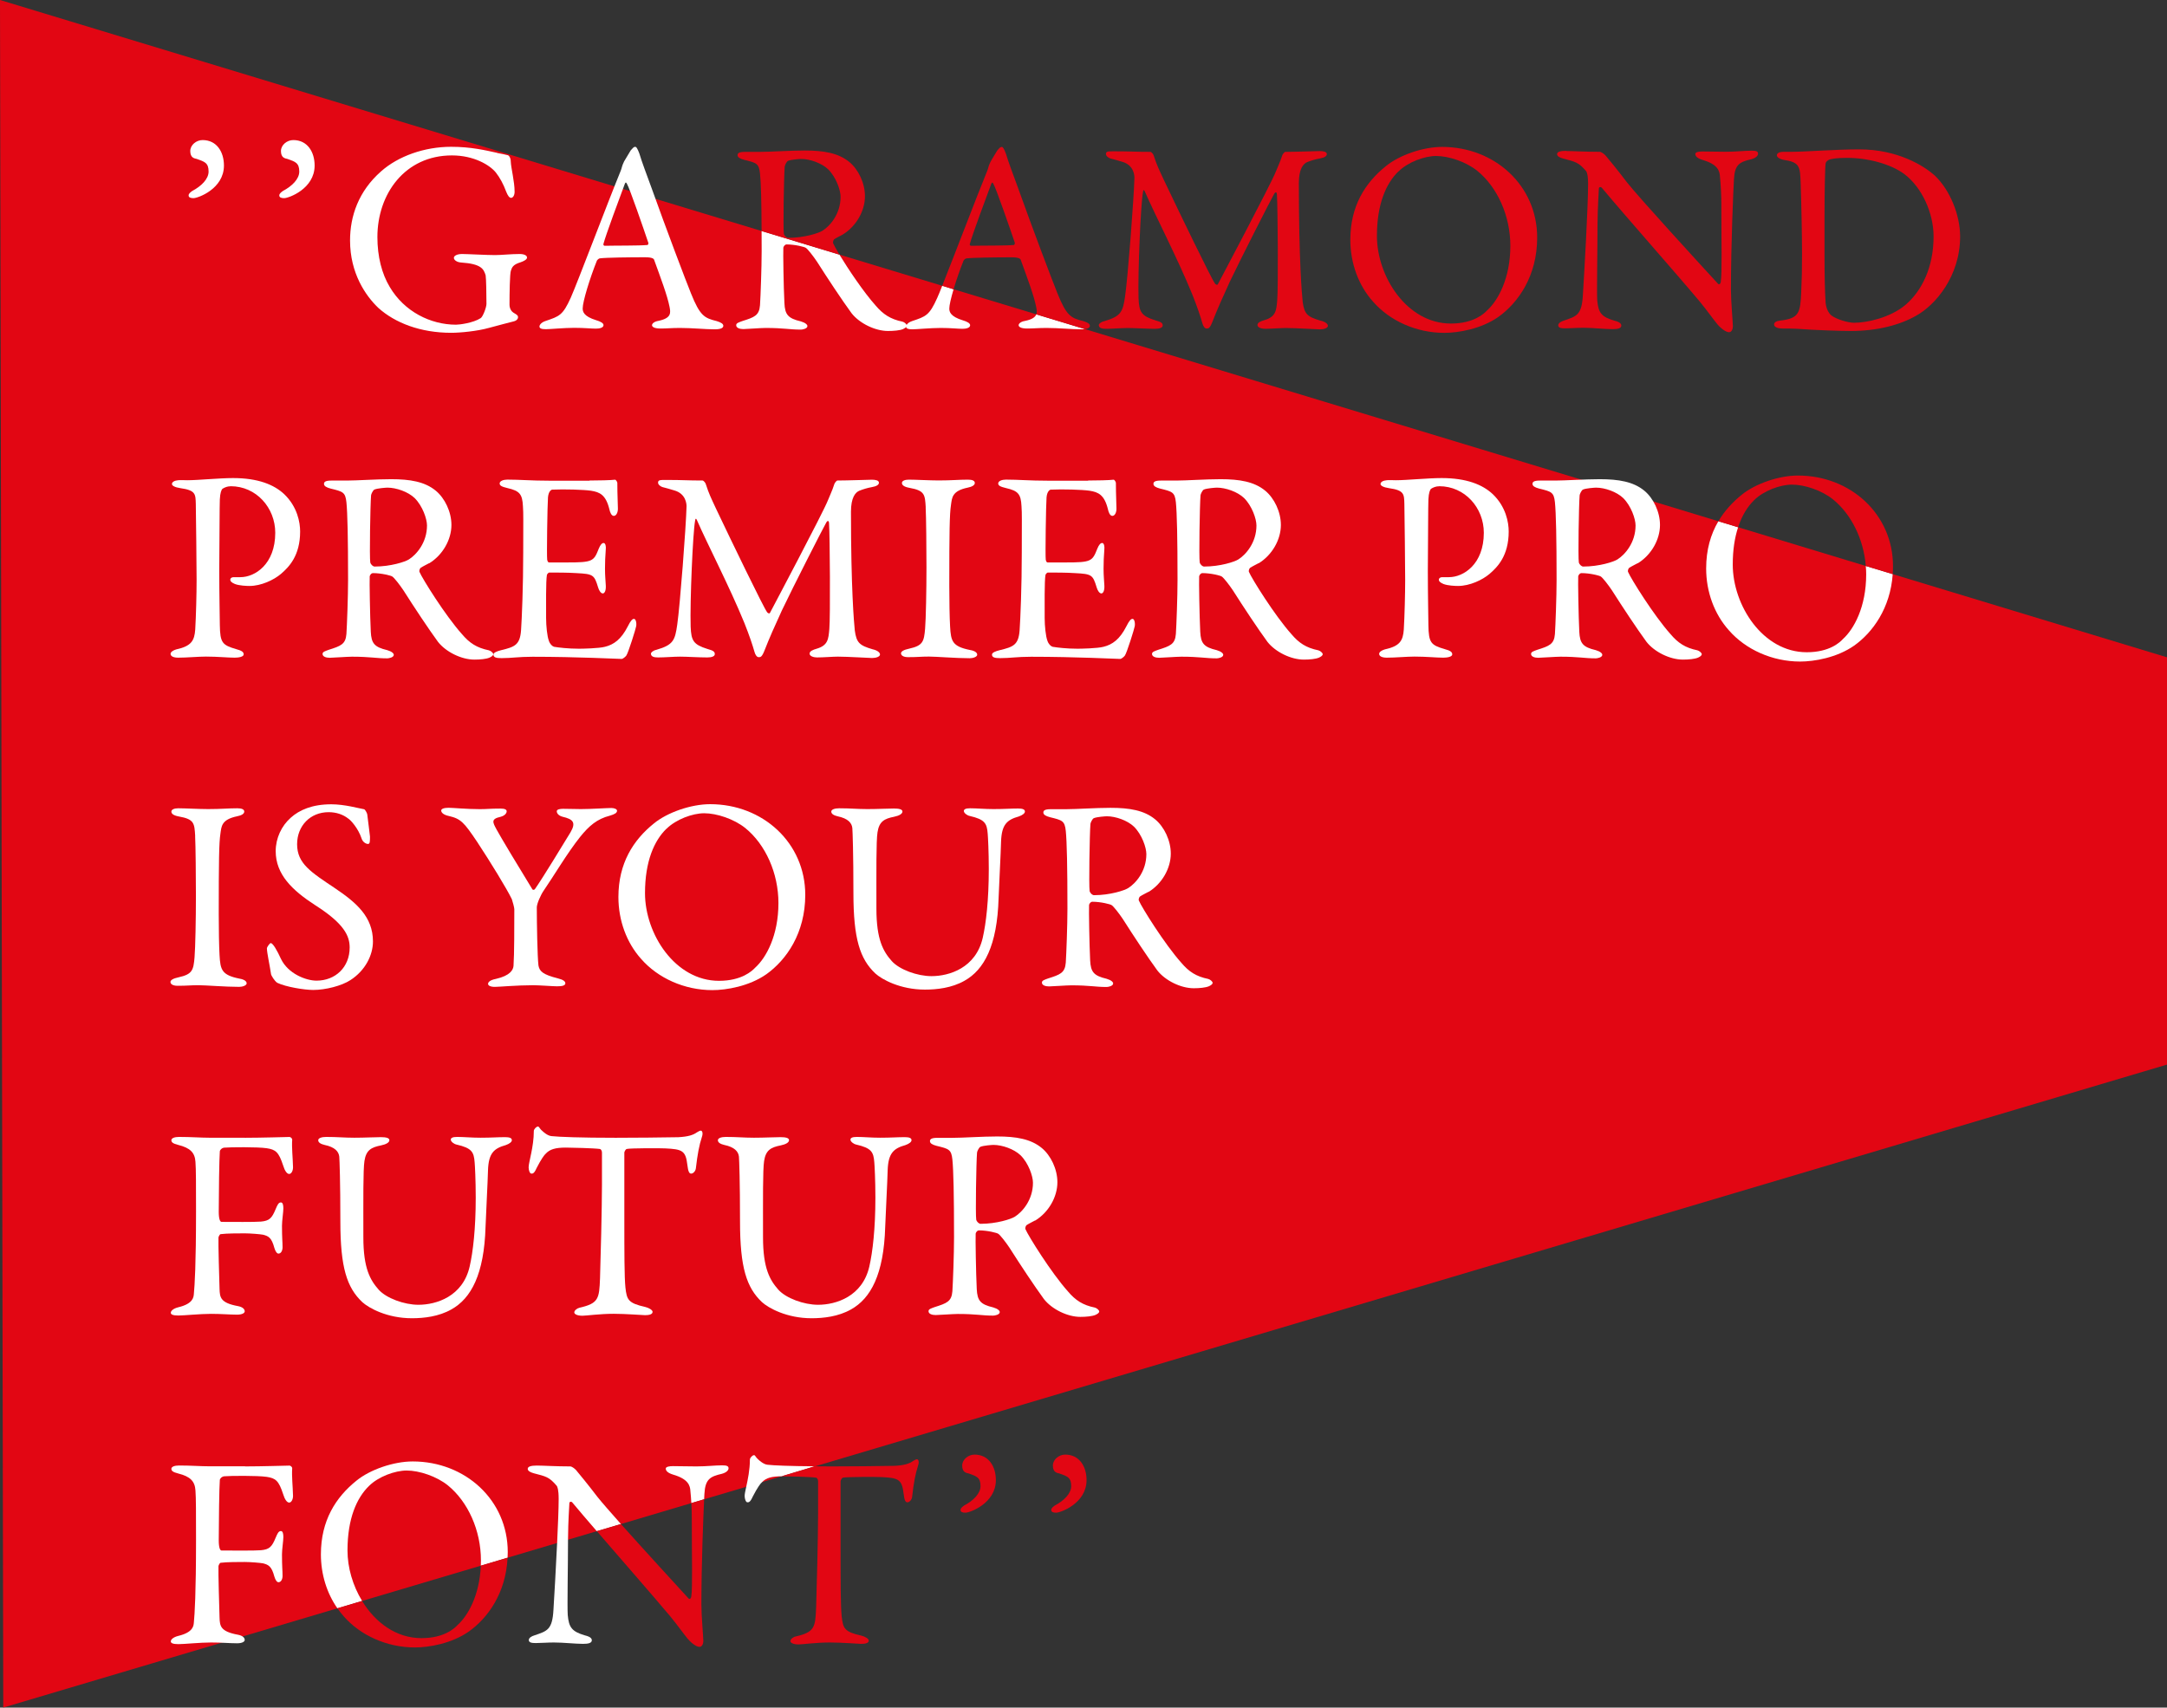 <?xml version="1.0" encoding="UTF-8"?><svg xmlns="http://www.w3.org/2000/svg" viewBox="0 0 379.71 299.29"><rect x="0" y="0" width="379.71" height="299.29" fill="#333333" stroke="none"/><defs><style>.d{fill:#fff;}.e{fill:#e20613;}</style></defs><g id="a"/><g id="b"><g id="c"><g><path class="e" d="M379.71,115.21v71.38l-236.88,70.41s-.02,.01-.02,0c-.01,.01-.01,0-.01,0-.01,.01-.02,.01-.02,0-.01,.01-.01,0-.01,0l-5.82,1.75-3.4,1.01-2.79,.83-7.38,2.19-2.24,.67-12.34,3.67-4.22,1.25h-.01l-5.04,1.5-1.91,.57-8.68,2.58-4.69,1.4-20.8,6.18-4.33,1.29-16.63,4.94-3.63,1.1h-.02s-.01-.01-.02,0t-.02,0L.57,299.29,0,0,107.68,32.67l1.45,.44,1.26,.38,4.46,1.36,18.6,5.64,13.64,4.14,18.01,5.46,1.99,.61,14.49,4.39h0l8.52,2.59,86.96,26.38h.06l12.59,3.84,11.39,3.46,3.46,1.05,22.37,6.79,4.72,1.43,48.06,14.58Z"/><g><path class="d" d="M39.24,29.02c0,4.08-4.56,5.71-5.33,5.71-.48,0-.86-.1-.86-.48,0-.34,.38-.58,.62-.77,1.63-.86,2.88-2.11,2.88-3.41,0-1.54-.72-1.73-2.06-2.21-.43-.1-1.15-.19-1.15-1.39,0-1.06,1.06-1.92,2.16-1.92,2.5,0,3.74,2.11,3.74,4.46Z"/><path class="d" d="M55.13,29.02c0,4.08-4.56,5.71-5.33,5.71-.48,0-.86-.1-.86-.48,0-.34,.38-.58,.62-.77,1.63-.86,2.88-2.11,2.88-3.41,0-1.54-.72-1.73-2.06-2.21-.43-.1-1.15-.19-1.15-1.39,0-1.06,1.06-1.92,2.16-1.92,2.5,0,3.74,2.11,3.74,4.46Z"/><path class="d" d="M87.1,26.81c.96,.19,1.3,.24,1.82,.38,.19,0,.58,.38,.58,1.15,.05,1.15,.67,3.46,.67,5.28,0,.62-.29,1.06-.62,1.06-.29,0-.58-.38-.86-1.1-.48-1.3-1.1-2.45-1.82-3.36-1.06-1.3-3.84-2.98-7.68-2.98-8.21,0-13.06,6.72-13.06,14.31,0,3.41,.77,6.43,2.16,8.74,2.54,4.32,7.15,6.62,11.62,6.62,.58,0,2.98-.29,4.32-1.15,.38-.24,1.01-1.87,1.01-2.5,0-1.68-.05-4.42-.14-4.99-.34-1.1-.72-2.02-4.32-2.26-.72-.05-1.25-.43-1.25-.82,0-.34,.53-.67,1.44-.67,.86,0,4.37,.19,5.76,.19,1.15,0,2.78-.19,4.32-.19,.77,0,1.3,.24,1.3,.62,0,.34-.53,.62-1.1,.82-1.44,.43-1.54,.96-1.73,1.49-.19,.53-.24,3.98-.24,5.95,0,.77,.43,1.25,.67,1.39,.86,.48,.82,.62,.82,.86,0,.19-.19,.53-.72,.67-.86,.24-2.5,.62-4.37,1.15-2.06,.58-5.04,.86-6.62,.86-5.38,0-9.84-1.73-12.77-4.37-2.21-2.11-4.95-6.05-4.95-11.81,0-4.27,1.49-8.64,5.42-12.1,3.02-2.69,7.63-4.32,12.29-4.32,3.5,0,6.05,.62,8.06,1.06Z"/><path class="d" d="M112.06,27c.38,1.3,1.2,3.46,2.11,5.95,2.5,7.01,6.1,16.51,6.91,18.48,1.58,3.94,2.35,4.32,4.51,4.85,.77,.24,1.15,.48,1.15,.82s-.34,.62-1.54,.62c-1.58,0-3.94-.24-6.05-.24-1.54,0-2.21,.1-3.41,.1s-1.49-.34-1.49-.58,.29-.62,1.15-.77c2.3-.48,2.11-1.44,1.92-2.45-.38-1.97-1.58-5.14-2.69-8.21-.05-.19-.24-.48-1.63-.48-2.64,0-6.86,.05-7.87,.19-.19,0-.43,.24-.53,.38-1.25,3.12-2.5,7.2-2.5,8.4,0,.58,.19,1.39,2.35,2.06,.82,.24,1.3,.53,1.3,.86,0,.48-.72,.62-1.34,.62-.82,0-2.02-.14-3.79-.14s-4.27,.24-4.99,.24c-.86,0-1.1-.19-1.1-.48s.34-.72,1.06-.96c2.4-.82,3.02-.96,4.42-4.08,1.1-2.45,6.58-16.95,8.59-21.84,.29-.67,.34-.96,.43-1.25,.05-.14,.14-.43,.34-.82,.29-.48,.82-1.39,1.15-1.92,.34-.38,.53-.62,.77-.62,.19,0,.38,.19,.77,1.25Zm1.54,15.55c-.82-2.45-3.31-9.65-3.74-10.32-.14-.29-.24-.34-.38,0-.86,2.3-3.36,9.02-3.74,10.51-.05,.19,.05,.34,.24,.34,1.92-.05,5.9,0,7.49-.14,.05,0,.19-.24,.14-.38Z"/><path class="d" d="M158.86,56.94c-.09-.2-.4-.48-.72-.56-2.11-.43-3.41-1.3-4.71-2.83-2.12-2.37-4.83-6.43-6.34-8.92l-13.64-4.14c.01,1.1,.01,2.28,.01,3.55,0,2.88-.19,7.97-.29,9.46-.14,1.82-1,2.11-3.12,2.78-.62,.24-1.05,.34-1.05,.72,0,.48,.62,.68,1.25,.68,.53,0,3.02-.2,3.89-.2,3.26,0,4.17,.29,6.19,.29,.24,0,1.15-.14,1.15-.62,0-.24-.34-.58-1.15-.82-2.26-.53-2.79-1.2-2.88-3.21-.15-2.79-.24-8.89-.19-9.7,0-.15,.24-.58,.57-.58,1.44,0,3.22,.43,3.41,.63,.29,.19,1.25,1.39,1.92,2.4,1.92,3.02,4.37,6.72,6.05,9.02,1.39,1.78,4.13,3.12,6.38,3.12,1.01,0,2.07-.09,2.64-.33,.19-.1,.41-.21,.54-.35,.08-.08,.13-.18,.13-.28,0-.03-.01-.07-.04-.11Z"/><path class="e" d="M148.82,28.39c-1.92-1.58-4.51-2.01-7.82-2.01-2.59,0-6,.24-7.78,.24h-2.69c-1.05,0-1.29,.24-1.29,.57,0,.39,.43,.63,1.15,.82,2.16,.53,2.59,.62,2.78,2.4,.17,1.55,.26,4.81,.28,10.08l13.64,4.14c-.57-.95-.97-1.67-1.1-1.98-.09-.19,.05-.62,.19-.72,.34-.24,1.25-.67,1.49-.82,2.35-1.44,3.89-4.12,3.89-6.72,0-2.3-1.15-4.7-2.74-6Zm-4.7,12.05c-.67,.43-3.22,1.25-6,1.25-.29,0-.67-.34-.77-.72-.14-.82,0-10.08,.15-11.76,0-.19,.33-.91,.57-1.01,.53-.24,2.07-.34,2.31-.34,1.53,0,3.6,.72,4.75,1.83,1.39,1.39,2.16,3.65,2.16,4.8,0,3.02-1.87,5.14-3.17,5.95Z"/><path class="d" d="M181.58,55.1c-.18,.47-.69,.88-1.94,1.14-.86,.14-1.15,.52-1.15,.76s.29,.58,1.49,.58,1.87-.1,3.4-.1c2.12,0,4.47,.24,6.05,.24,.26,0,.49-.01,.67-.04l-8.52-2.58Zm-12.89,1.04c-2.16-.67-2.35-1.49-2.35-2.06s.3-1.87,.75-3.38l-1.99-.61c-.38,.97-.69,1.71-.87,2.11-1.39,3.12-2.02,3.27-4.42,4.08-.49,.16-.8,.42-.95,.66-.07,.11-.1,.21-.1,.3,0,.03,0,.06,.01,.09,.05,.24,.33,.39,1.09,.39,.72,0,3.22-.24,4.99-.24s2.98,.15,3.8,.15c.62,0,1.34-.15,1.34-.63,0-.33-.48-.62-1.3-.86Z"/><path class="e" d="M189.82,56.28c-2.16-.52-2.93-.91-4.52-4.84-.81-1.97-4.41-11.48-6.91-18.49-.91-2.49-1.73-4.65-2.11-5.95-.38-1.06-.58-1.25-.77-1.25-.24,0-.43,.24-.77,.63-.33,.52-.86,1.44-1.15,1.92-.19,.38-.29,.67-.34,.81-.09,.29-.14,.58-.43,1.25-1.68,4.09-5.77,14.85-7.72,19.73l1.99,.61c.47-1.58,1.11-3.43,1.75-5.03,.09-.14,.33-.38,.53-.38,1-.14,5.23-.19,7.87-.19,1.39,0,1.58,.29,1.63,.48,1.11,3.07,2.31,6.24,2.69,8.21,.09,.45,.17,.9,.02,1.3h0l8.52,2.59c.66-.09,.87-.32,.87-.58,0-.34-.39-.58-1.15-.82Zm-12.15-13.34c-1.58,.14-5.57,.09-7.49,.14-.19,0-.29-.14-.24-.33,.39-1.49,2.88-8.21,3.75-10.52,.14-.33,.24-.28,.38,0,.43,.68,2.93,7.88,3.75,10.32,.04,.15-.1,.39-.15,.39Z"/><path class="e" d="M195.19,26.52c3.12,0,3.65,.1,6.43,.1,.1,0,.48,.38,.53,.62,.58,1.78,.86,2.3,1.82,4.37,2.69,5.66,8.26,17.19,8.93,18.1,.1,.14,.38,.29,.48,.14,.43-.82,9.41-17.76,10.18-19.78,.05-.19,.82-1.82,1.1-2.78,.05-.24,.43-.67,.53-.67,1.73,0,5.62-.14,6.05-.14,.62,0,1.25,.1,1.25,.53,0,.34-.38,.62-1.25,.77-.77,.14-1.44,.34-2.16,.62-.72,.29-1.49,1.2-1.49,3.7,0,13.35,.53,19.44,.67,20.79,.29,2.16,.82,2.64,3.12,3.31,.86,.19,1.3,.58,1.3,.91,0,.38-.67,.62-1.39,.62-.53,0-4.22-.24-6-.24-.91,0-2.5,.14-3.65,.14-.53,0-1.3-.19-1.3-.67,0-.43,.58-.67,1.25-.86,1.97-.58,2.06-1.68,2.21-3.46,.19-2.16,.1-16.08-.05-18.53,0-.34-.19-.62-.48-.14-.53,.91-5.91,11.47-7.78,15.41-1.15,2.5-2.26,4.99-2.98,6.86-.53,1.39-.77,1.34-1.1,1.34-.29,0-.58-.38-.72-.91-.34-1.2-.86-2.78-1.78-5.09-2.59-6.34-6.53-13.92-8.3-18-.14-.34-.29-.38-.34,.14-.38,2.02-.91,14.11-.77,18.53,.1,2.45,.48,3.12,2.93,3.89,1.06,.29,1.3,.48,1.3,.91,0,.38-.53,.58-1.3,.58-1.54,0-3.55-.14-4.8-.14-1.15,0-2.64,.14-3.84,.14-.72,0-1.25-.14-1.25-.67,0-.19,.34-.53,.96-.67,2.98-.86,3.26-1.68,3.65-4.42,.48-3.31,1.54-17.14,1.63-20.74,0-.38-.1-2.21-2.16-2.78-.82-.24-1.44-.43-2.06-.58-.34-.1-.77-.43-.77-.77,0-.48,.34-.48,1.39-.48Z"/><path class="e" d="M269.35,41.64c0,6.72-3.31,11.42-6.82,13.92-3.02,2.11-7.01,2.78-9.46,2.78-4.9,0-9.55-2.11-12.48-5.47-2.54-2.83-3.98-6.72-3.98-10.85,0-5.9,2.59-9.98,6.24-12.91,2.35-1.92,6.48-3.36,9.84-3.36,9.22,0,16.66,6.77,16.66,15.89Zm-24.34-11.57c-2.11,2.06-3.74,5.66-3.74,11.28,0,7.15,5.28,15.36,12.96,15.36,3.98,0,5.81-1.73,6.34-2.3,1.92-1.73,4.08-5.62,4.08-11.33,0-5.23-2.26-10.27-5.81-13.15-1.97-1.58-4.99-2.59-7.2-2.59-2.02,0-4.94,1.06-6.62,2.74Z"/><path class="e" d="M274.44,26.47c1.06,0,3.41,.14,5.86,.14,.29,0,.72,.34,1.01,.62,.72,.86,1.92,2.3,3.79,4.75,2.16,2.74,12.72,14.26,15.94,17.76,.29,.29,.48-.19,.48-.34,.24-1.54,.1-6.72,.1-13.63,0-1.63-.1-3.31-.24-4.8-.05-1.01-.38-2.16-3.02-2.93-.96-.29-1.3-.67-1.3-1.06,0-.34,.67-.43,1.25-.43,1.25,0,2.59,.05,4.13,.05,1.73,0,3.26-.19,4.51-.19,.82,0,1.1,.14,1.1,.53,0,.29-.29,.72-1.15,.96-2.06,.48-2.93,.91-3.07,3.5-.1,1.73-.53,11.19-.53,19.44,0,2.02,.34,5.62,.34,6.38,0,.48-.24,1.01-.67,1.01-.67,0-1.73-.96-2.16-1.54-.82-1.01-1.68-2.26-2.98-3.84-4.51-5.38-12.82-14.74-17.14-19.92-.19-.24-.53-.14-.53,.1-.05,1.3-.19,2.64-.24,6.38,0,4.32-.14,11.71-.05,13.2,.19,2.21,.72,2.93,3.02,3.6,1.01,.24,1.2,.58,1.2,.86,0,.48-.62,.62-1.54,.62-1.39,0-3.41-.24-5.14-.24-1.06,0-2.3,.1-3.12,.1-.67,0-1.25-.05-1.25-.53,0-.38,.48-.67,.96-.82,2.26-.77,3.17-.96,3.36-4.51,.24-3.89,.91-15.41,.91-19.39,0-1.73-.24-2.16-.34-2.3-1.34-1.58-1.87-1.63-4.03-2.21-.53-.14-1.06-.38-1.06-.77s.48-.58,1.58-.58Z"/><path class="e" d="M339.09,30.84c2.59,2.5,4.37,6.82,4.37,10.61,0,6.96-4.32,12-7.68,13.87-2.83,1.63-6.82,2.69-11.43,2.69-1.97,0-6.24-.14-9.41-.38-.91-.05-1.78-.05-2.54-.05-1.1,0-1.54-.34-1.54-.72s.48-.62,1.06-.67c3.31-.38,3.55-1.3,3.7-5.09,.1-2.26,.14-3.74,.14-6.58s-.1-8.4-.24-12.34c-.1-3.07-.14-3.74-3.07-4.18-.53-.1-1.1-.43-1.1-.77,0-.38,.43-.62,1.15-.62h1.34c2.4,0,7.83-.43,11.95-.43,6.72,0,11.38,2.88,13.3,4.66Zm-18.72-2.78c-.34,.24-.43,.34-.48,.62-.1,.58-.19,4.85-.19,9.12v6.96c0,3.36,.05,6.19,.19,8.3,.14,1.49,.91,2.16,1.06,2.26,.91,.67,2.88,1.25,3.94,1.25,2.21,0,6.29-.86,8.98-3.12,2.88-2.45,4.94-6.62,4.94-12,0-4.13-2.06-8.64-5.14-10.95-2.4-1.78-6.43-2.83-9.99-2.83-1.73,0-2.88,.14-3.31,.38Z"/><path class="d" d="M40.39,85.23c-.53,0-1.01,.19-1.39,.43-.19,.14-.43,.72-.48,1.87-.05,1.01-.05,6.96-.1,12.48,0,4.37,.1,8.35,.1,9.55,.05,3.12,.43,3.5,2.88,4.22,.91,.24,1.3,.48,1.3,.91s-.86,.58-1.58,.58c-1.2,0-2.93-.19-5.04-.19-1.39,0-3.36,.19-4.85,.19-.82,0-1.34-.24-1.34-.67,0-.34,.48-.62,.96-.77,2.69-.58,3.22-1.54,3.36-3.5,.14-2.35,.24-6.29,.24-8.69,0-1.58-.1-11.76-.14-13.3-.05-1.73,0-2.4-2.69-2.78-.96-.14-1.49-.43-1.49-.72,0-.38,.48-.62,1.1-.67,.34-.05,1.15,0,1.58,0,1.92,0,5.62-.38,8.02-.38,4.37,0,7.2,1.15,8.98,2.83,2.3,2.21,2.78,4.94,2.78,6.53,0,4.27-1.97,6.24-3.36,7.44-1.25,1.06-3.46,2.11-5.52,2.11-.53,0-1.78-.05-2.54-.34-.58-.24-.82-.48-.82-.77,0-.19,.19-.43,.58-.43h1.2c2.54,0,6.1-2.26,6.1-7.78,0-4.37-3.31-8.16-7.82-8.16Z"/><path class="d" d="M75.19,98.71c-.24,.14-1.15,.58-1.49,.82-.14,.1-.29,.53-.19,.72,.48,1.15,4.51,7.63,7.44,10.9,1.3,1.54,2.59,2.4,4.71,2.83,.38,.1,.77,.48,.77,.67,0,.29-.38,.48-.67,.62-.58,.24-1.63,.34-2.64,.34-2.26,0-4.99-1.34-6.38-3.12-1.68-2.3-4.13-6-6.05-9.02-.67-1.01-1.63-2.21-1.92-2.4-.19-.19-1.97-.62-3.41-.62-.34,0-.58,.43-.58,.58-.05,.82,.05,6.91,.19,9.7,.1,2.02,.62,2.69,2.88,3.22,.82,.24,1.15,.58,1.15,.82,0,.48-.91,.62-1.15,.62-2.02,0-2.93-.29-6.19-.29-.86,0-3.36,.19-3.89,.19-.62,0-1.25-.19-1.25-.67,0-.38,.43-.48,1.06-.72,2.11-.67,2.98-.96,3.12-2.78,.1-1.49,.29-6.58,.29-9.46,0-7.39-.1-11.76-.29-13.63-.19-1.78-.62-1.87-2.78-2.4-.72-.19-1.15-.43-1.15-.82,0-.34,.24-.58,1.3-.58h2.69c1.78,0,5.18-.24,7.78-.24,3.31,0,5.9,.43,7.82,2.02,1.58,1.3,2.74,3.7,2.74,6,0,2.59-1.54,5.28-3.89,6.72Zm-2.54-11.42c-1.15-1.1-3.22-1.82-4.75-1.82-.24,0-1.78,.1-2.3,.34-.24,.1-.58,.82-.58,1.01-.14,1.68-.29,10.94-.14,11.76,.1,.38,.48,.72,.77,.72,2.78,0,5.33-.82,6-1.25,1.3-.82,3.17-2.93,3.17-5.95,0-1.15-.77-3.41-2.16-4.8Z"/><path class="d" d="M103.32,84.22c1.58,0,3.7-.05,4.42-.14,.14-.05,.38,.29,.43,.53,0,2.21,.1,3.6,.1,4.56,0,.67-.29,1.25-.72,1.25s-.67-.67-.77-1.15c-.62-2.54-1.68-3.02-3.22-3.26-1.25-.19-4.7-.29-6.82-.19-.1,0-.62,.24-.72,1.34-.1,1.2-.24,10.23-.14,10.94,.05,.19,.1,.48,.34,.48h3.12c4.51,0,4.7-.19,5.57-2.4,.29-.72,.58-1.01,.86-1.01,.34,0,.43,.67,.38,1.06-.1,1.34-.14,2.3-.14,3.46,0,1.3,.1,1.97,.14,2.93,.05,.86-.19,1.39-.53,1.39s-.67-.53-.82-1.06c-.67-2.21-.86-2.35-3.79-2.5-1.54-.1-3.46-.1-4.75-.1-.19,0-.43,.34-.43,.43-.19,1.01-.14,5.47-.14,7.54,0,1.39,.19,3.22,.48,3.98,.19,.58,.58,.96,.91,1.06,.82,.14,2.45,.34,4.37,.34,.58,0,3.5-.05,4.56-.34,1.54-.38,2.83-1.3,3.98-3.55,.53-1.06,.82-1.34,1.1-1.34,.34,0,.48,.77,.38,1.3-.05,.38-1.39,4.7-1.73,5.14-.14,.19-.58,.58-.82,.58-.53,0-7.78-.38-15.6-.38-2.54,0-3.6,.24-5.42,.24-.91,0-1.44-.1-1.44-.62,0-.34,.58-.58,1.34-.77,2.4-.58,3.31-.91,3.5-3.5,.14-2.02,.38-7.68,.38-13.63s.05-6.72-.05-8.11c-.1-2.11-.58-2.69-2.69-3.17-1.01-.24-1.39-.43-1.39-.82,0-.43,.67-.67,1.34-.67,2.26,0,4.13,.19,7.34,.19h7.06Z"/><path class="d" d="M116.71,84.12c3.12,0,3.65,.1,6.43,.1,.1,0,.48,.38,.53,.62,.58,1.78,.86,2.3,1.82,4.37,2.69,5.66,8.26,17.19,8.93,18.1,.1,.14,.38,.29,.48,.14,.43-.82,9.41-17.76,10.18-19.78,.05-.19,.82-1.82,1.1-2.78,.05-.24,.43-.67,.53-.67,1.73,0,5.62-.14,6.05-.14,.62,0,1.25,.1,1.25,.53,0,.34-.38,.62-1.25,.77-.77,.14-1.44,.34-2.16,.62-.72,.29-1.49,1.2-1.49,3.7,0,13.35,.53,19.44,.67,20.79,.29,2.16,.82,2.64,3.12,3.31,.86,.19,1.3,.58,1.3,.91,0,.38-.67,.62-1.39,.62-.53,0-4.22-.24-6-.24-.91,0-2.5,.14-3.65,.14-.53,0-1.3-.19-1.3-.67,0-.43,.58-.67,1.25-.86,1.97-.58,2.06-1.68,2.21-3.46,.19-2.16,.1-16.08-.05-18.53,0-.34-.19-.62-.48-.14-.53,.91-5.91,11.47-7.78,15.41-1.15,2.5-2.26,4.99-2.98,6.86-.53,1.39-.77,1.34-1.1,1.34-.29,0-.58-.38-.72-.91-.34-1.2-.86-2.78-1.78-5.09-2.59-6.34-6.53-13.92-8.3-18-.14-.34-.29-.38-.34,.14-.38,2.02-.91,14.11-.77,18.53,.1,2.45,.48,3.12,2.93,3.89,1.06,.29,1.3,.48,1.3,.91,0,.38-.53,.58-1.3,.58-1.54,0-3.55-.14-4.8-.14-1.15,0-2.64,.14-3.84,.14-.72,0-1.25-.14-1.25-.67,0-.19,.34-.53,.96-.67,2.98-.86,3.26-1.68,3.65-4.42,.48-3.31,1.54-17.14,1.63-20.74,0-.38-.1-2.21-2.16-2.78-.82-.24-1.44-.43-2.06-.58-.34-.1-.77-.43-.77-.77,0-.48,.34-.48,1.39-.48Z"/><path class="d" d="M162.21,88.92c-.14-2.21-.14-2.93-2.83-3.41-1.06-.19-1.34-.53-1.34-.86,0-.38,.53-.58,1.2-.58,1.25,0,3.65,.14,5.23,.14,2.35,0,3.46-.14,5.14-.14,.77,0,1.2,.19,1.2,.58s-.48,.67-1.25,.82c-2.78,.58-2.74,1.78-2.93,3.07-.24,1.58-.29,4.7-.29,14.11,0,2.64,.05,5.62,.14,7.15,.14,2.59,.38,3.5,3.5,4.13,.86,.14,1.25,.48,1.25,.82,0,.38-.72,.62-1.3,.62-2.45,0-5.86-.29-7.15-.29-1.44,0-1.87,.1-3.65,.1-.91,0-1.25-.34-1.25-.67s.48-.62,1.44-.82c2.4-.53,2.59-1.25,2.78-3.5,.14-1.68,.24-6.67,.24-10.75,0-2.98-.05-8.93-.14-10.51Z"/><path class="d" d="M190.68,84.22c1.58,0,3.7-.05,4.42-.14,.14-.05,.38,.29,.43,.53,0,2.21,.1,3.6,.1,4.56,0,.67-.29,1.25-.72,1.25s-.67-.67-.77-1.15c-.62-2.54-1.68-3.02-3.22-3.26-1.25-.19-4.7-.29-6.82-.19-.1,0-.62,.24-.72,1.34-.1,1.2-.24,10.23-.14,10.94,.05,.19,.1,.48,.34,.48h3.12c4.51,0,4.7-.19,5.57-2.4,.29-.72,.58-1.01,.86-1.01,.34,0,.43,.67,.38,1.06-.1,1.34-.14,2.3-.14,3.46,0,1.3,.1,1.97,.14,2.93,.05,.86-.19,1.39-.53,1.39s-.67-.53-.82-1.06c-.67-2.21-.86-2.35-3.79-2.5-1.54-.1-3.46-.1-4.75-.1-.19,0-.43,.34-.43,.43-.19,1.01-.14,5.47-.14,7.54,0,1.39,.19,3.22,.48,3.98,.19,.58,.58,.96,.91,1.06,.82,.14,2.45,.34,4.37,.34,.58,0,3.5-.05,4.56-.34,1.54-.38,2.83-1.3,3.98-3.55,.53-1.06,.82-1.34,1.1-1.34,.34,0,.48,.77,.38,1.3-.05,.38-1.39,4.7-1.73,5.14-.14,.19-.58,.58-.82,.58-.53,0-7.78-.38-15.6-.38-2.54,0-3.6,.24-5.42,.24-.91,0-1.44-.1-1.44-.62,0-.34,.58-.58,1.34-.77,2.4-.58,3.31-.91,3.5-3.5,.14-2.02,.38-7.68,.38-13.63s.05-6.72-.05-8.11c-.1-2.11-.58-2.69-2.69-3.17-1.01-.24-1.39-.43-1.39-.82,0-.43,.67-.67,1.34-.67,2.26,0,4.13,.19,7.34,.19h7.06Z"/><path class="d" d="M220.53,98.71c-.24,.14-1.15,.58-1.49,.82-.14,.1-.29,.53-.19,.72,.48,1.15,4.51,7.63,7.44,10.9,1.3,1.54,2.59,2.4,4.71,2.83,.38,.1,.77,.48,.77,.67,0,.29-.38,.48-.67,.62-.58,.24-1.63,.34-2.64,.34-2.26,0-4.99-1.34-6.38-3.12-1.68-2.3-4.13-6-6.05-9.02-.67-1.01-1.63-2.21-1.92-2.4-.19-.19-1.97-.62-3.41-.62-.34,0-.58,.43-.58,.58-.05,.82,.05,6.91,.19,9.7,.1,2.02,.62,2.69,2.88,3.22,.82,.24,1.15,.58,1.15,.82,0,.48-.91,.62-1.15,.62-2.02,0-2.93-.29-6.19-.29-.86,0-3.36,.19-3.89,.19-.62,0-1.25-.19-1.25-.67,0-.38,.43-.48,1.06-.72,2.11-.67,2.98-.96,3.12-2.78,.1-1.49,.29-6.58,.29-9.46,0-7.39-.1-11.76-.29-13.63-.19-1.78-.62-1.87-2.78-2.4-.72-.19-1.15-.43-1.15-.82,0-.34,.24-.58,1.3-.58h2.69c1.78,0,5.18-.24,7.78-.24,3.31,0,5.9,.43,7.82,2.02,1.58,1.3,2.74,3.7,2.74,6,0,2.59-1.54,5.28-3.89,6.72Zm-2.54-11.42c-1.15-1.1-3.22-1.82-4.75-1.82-.24,0-1.78,.1-2.3,.34-.24,.1-.58,.82-.58,1.01-.14,1.68-.29,10.94-.14,11.76,.1,.38,.48,.72,.77,.72,2.78,0,5.33-.82,6-1.25,1.3-.82,3.17-2.93,3.17-5.95,0-1.15-.77-3.41-2.16-4.8Z"/><path class="d" d="M252.16,85.23c-.53,0-1.01,.19-1.39,.43-.19,.14-.43,.72-.48,1.87-.05,1.01-.05,6.96-.1,12.48,0,4.37,.1,8.35,.1,9.55,.05,3.12,.43,3.5,2.88,4.22,.91,.24,1.3,.48,1.3,.91s-.86,.58-1.58,.58c-1.2,0-2.93-.19-5.04-.19-1.39,0-3.36,.19-4.85,.19-.82,0-1.34-.24-1.34-.67,0-.34,.48-.62,.96-.77,2.69-.58,3.22-1.54,3.36-3.5,.14-2.35,.24-6.29,.24-8.69,0-1.58-.1-11.76-.14-13.3-.05-1.73,0-2.4-2.69-2.78-.96-.14-1.49-.43-1.49-.72,0-.38,.48-.62,1.1-.67,.34-.05,1.15,0,1.58,0,1.92,0,5.62-.38,8.02-.38,4.37,0,7.2,1.15,8.98,2.83,2.3,2.21,2.78,4.94,2.78,6.53,0,4.27-1.97,6.24-3.36,7.44-1.25,1.06-3.46,2.11-5.52,2.11-.53,0-1.78-.05-2.54-.34-.58-.24-.82-.48-.82-.77,0-.19,.19-.43,.58-.43h1.2c2.54,0,6.1-2.26,6.1-7.78,0-4.37-3.31-8.16-7.82-8.16Z"/><path class="d" d="M286.96,98.71c-.24,.14-1.15,.58-1.49,.82-.14,.1-.29,.53-.19,.72,.48,1.15,4.51,7.63,7.44,10.9,1.3,1.54,2.59,2.4,4.7,2.83,.38,.1,.77,.48,.77,.67,0,.29-.38,.48-.67,.62-.58,.24-1.63,.34-2.64,.34-2.26,0-4.99-1.34-6.38-3.12-1.68-2.3-4.13-6-6.05-9.02-.67-1.01-1.63-2.21-1.92-2.4-.19-.19-1.97-.62-3.41-.62-.34,0-.58,.43-.58,.58-.05,.82,.05,6.91,.19,9.7,.1,2.02,.62,2.69,2.88,3.22,.82,.24,1.15,.58,1.15,.82,0,.48-.91,.62-1.15,.62-2.02,0-2.93-.29-6.19-.29-.86,0-3.36,.19-3.89,.19-.62,0-1.25-.19-1.25-.67,0-.38,.43-.48,1.06-.72,2.11-.67,2.98-.96,3.12-2.78,.1-1.49,.29-6.58,.29-9.46,0-7.39-.1-11.76-.29-13.63-.19-1.78-.62-1.87-2.78-2.4-.72-.19-1.15-.43-1.15-.82,0-.34,.24-.58,1.3-.58h2.69c1.78,0,5.18-.24,7.78-.24,3.31,0,5.91,.43,7.83,2.02,1.58,1.3,2.74,3.7,2.74,6,0,2.59-1.54,5.28-3.89,6.72Zm-2.54-11.42c-1.15-1.1-3.22-1.82-4.75-1.82-.24,0-1.78,.1-2.3,.34-.24,.1-.58,.82-.58,1.01-.14,1.68-.29,10.94-.14,11.76,.1,.38,.48,.72,.77,.72,2.78,0,5.33-.82,6-1.25,1.3-.82,3.17-2.93,3.17-5.95,0-1.15-.77-3.41-2.16-4.8Z"/><path class="d" d="M326.93,99.2c.05,.49,.07,.98,.07,1.48,0,5.71-2.16,9.6-4.08,11.33-.53,.58-2.35,2.31-6.34,2.31-7.68,0-12.96-8.21-12.96-15.37,0-2.6,.35-4.76,.94-6.54l-3.46-1.05c-1.34,2.27-2.14,4.99-2.14,8.27,0,4.12,1.44,8.01,3.99,10.85,2.93,3.36,7.58,5.47,12.48,5.47,2.45,0,6.43-.67,9.46-2.79,3.25-2.31,6.34-6.55,6.76-12.53l-4.72-1.43Z"/><path class="e" d="M331.7,99.24c0,.47-.02,.94-.05,1.39l-4.72-1.43c-.37-4.69-2.53-9.06-5.74-11.67-1.97-1.59-4.99-2.59-7.2-2.59-2.02,0-4.95,1.05-6.63,2.73-1.13,1.11-2.13,2.67-2.8,4.74l-3.46-1.05c1.07-1.81,2.48-3.34,4.1-4.65,2.36-1.92,6.48-3.36,9.84-3.36,9.22,0,16.66,6.77,16.66,15.89Z"/><path class="d" d="M34.2,146.52c-.14-2.21-.14-2.93-2.83-3.41-1.06-.19-1.34-.53-1.34-.86,0-.38,.53-.58,1.2-.58,1.25,0,3.65,.14,5.23,.14,2.35,0,3.46-.14,5.14-.14,.77,0,1.2,.19,1.2,.58s-.48,.67-1.25,.82c-2.78,.58-2.74,1.78-2.93,3.07-.24,1.58-.29,4.7-.29,14.11,0,2.64,.05,5.62,.14,7.15,.14,2.59,.38,3.5,3.5,4.13,.86,.14,1.25,.48,1.25,.82,0,.38-.72,.62-1.3,.62-2.45,0-5.86-.29-7.15-.29-1.44,0-1.87,.1-3.65,.1-.91,0-1.25-.34-1.25-.67s.48-.62,1.44-.82c2.4-.53,2.59-1.25,2.78-3.5,.14-1.68,.24-6.67,.24-10.75,0-2.98-.05-8.93-.14-10.51Z"/><path class="d" d="M63.77,141.82c.29,.1,.58,.82,.58,.91,.1,.91,.48,3.7,.48,3.89,0,.82,0,1.3-.34,1.3-.38,0-.96-.34-1.15-1.01-.58-1.73-1.87-3.17-2.35-3.46-.86-.67-2.02-1.1-3.41-1.1-3.22,0-5.52,2.4-5.52,5.62,0,3.41,2.45,4.9,6.67,7.73,3.7,2.5,6.62,4.99,6.62,9.31,0,2.4-1.34,5.09-3.94,6.77-1.54,1.01-4.37,1.73-6.53,1.73-1.54,0-4.8-.53-6.29-1.25-.48-.29-1.1-1.34-1.1-1.54-.24-1.63-.72-3.74-.72-4.51,0-.19,.48-.91,.67-.91,.38,0,1.1,1.25,1.78,2.74,1.25,2.64,4.42,3.84,6.24,3.84,3.31,0,5.81-2.35,5.81-5.81,0-2.02-.96-4.18-6-7.39-4.08-2.64-6.96-5.42-6.96-9.5,0-2.26,1.01-4.42,2.64-5.86,1.49-1.34,3.74-2.35,7.1-2.35,2.35,0,4.85,.72,5.71,.86Z"/><path class="d" d="M78.6,141.58c.72,0,3.22,.24,5.47,.24,1.34,0,1.73-.1,3.65-.1,.77,0,1.06,.19,1.06,.48,0,.34-.34,.77-1.06,.96-1.73,.38-1.39,.96-.72,2.21,.58,1.1,4.13,7.01,6.29,10.51,.1,.14,.38,.1,.48-.1,1.34-1.92,4.99-7.92,6.19-9.89,1.01-1.73,.48-2.3-1.39-2.74-.72-.19-1.01-.62-1.01-.96s.58-.43,1.1-.43c1.25,0,2.02,.05,3.12,.05,1.78,0,4.56-.19,5.33-.19,.53,0,1.01,.19,1.01,.48,0,.38-.43,.62-1.25,.86-2.26,.58-3.65,1.78-5.23,3.74-2.26,2.83-4.75,7.06-6.38,9.41-.53,.77-1.2,2.3-1.2,2.93,0,2.69,.1,8.64,.29,10.18,.19,1.01,.72,1.58,3.41,2.26,.96,.24,1.3,.53,1.3,.86,0,.38-.48,.53-1.44,.53-.72,0-3.07-.19-4.18-.19-2.88,0-6,.29-6.72,.29-.82,0-1.2-.24-1.2-.53s.34-.67,1.34-.86c2.59-.58,3.07-1.63,3.12-2.3,.14-1.97,.14-7.15,.14-9.94,0-.24-.29-1.34-.43-1.73-.82-1.73-3.79-6.58-6.1-10.08-2.26-3.36-2.83-4.03-4.94-4.51-.91-.19-1.34-.58-1.34-.96,0-.29,.48-.48,1.3-.48Z"/><path class="d" d="M141.1,156.84c0,6.72-3.31,11.42-6.82,13.92-3.02,2.11-7.01,2.78-9.46,2.78-4.9,0-9.55-2.11-12.48-5.47-2.54-2.83-3.98-6.72-3.98-10.85,0-5.9,2.59-9.98,6.24-12.91,2.35-1.92,6.48-3.36,9.84-3.36,9.22,0,16.66,6.77,16.66,15.89Zm-24.34-11.57c-2.11,2.06-3.74,5.66-3.74,11.28,0,7.15,5.28,15.36,12.96,15.36,3.98,0,5.81-1.73,6.34-2.3,1.92-1.73,4.08-5.62,4.08-11.33,0-5.23-2.26-10.27-5.81-13.15-1.97-1.58-4.99-2.59-7.2-2.59-2.02,0-4.94,1.06-6.62,2.74Z"/><path class="d" d="M147.04,141.67c2.02,0,3.17,.14,4.94,.14s3.6-.1,4.66-.1c.91,0,1.49,.14,1.49,.53s-.53,.72-1.44,.91c-1.73,.34-2.64,.82-2.93,2.74-.24,1.58-.19,6.58-.19,13.39,0,5.42,1.2,7.49,2.69,9.17,1.34,1.49,4.46,2.64,6.96,2.64,3.12,0,7.78-1.44,8.98-6.72,.58-2.54,1.06-6.58,1.06-12.05,0-3.12-.14-5.62-.19-6.19-.14-1.82-.48-2.5-3.17-3.12-.48-.1-1.01-.53-1.01-.86,0-.29,.29-.48,1.1-.48,1.2,0,2.54,.14,4.08,.14,1.97,0,2.98-.1,4.32-.1,.77,0,1.2,.14,1.2,.53,0,.29-.38,.62-1.06,.86-2.06,.58-3.02,1.39-3.12,4.42-.05,2.06-.34,7.39-.43,9.89-.24,8.35-2.54,12.58-6,14.5-2.21,1.25-4.8,1.54-6.91,1.54-4.32,0-7.54-1.78-8.69-2.83-2.69-2.54-3.84-6.05-3.84-14.11,0-6.91-.14-10.75-.19-11.38-.1-.91-.77-1.68-2.59-2.06-.58-.14-1.1-.38-1.1-.82,0-.38,.62-.58,1.39-.58Z"/><path class="d" d="M201.24,156.31c-.24,.14-1.15,.58-1.49,.82-.14,.1-.29,.53-.19,.72,.48,1.15,4.51,7.63,7.44,10.9,1.3,1.54,2.59,2.4,4.71,2.83,.38,.1,.77,.48,.77,.67,0,.29-.38,.48-.67,.62-.58,.24-1.63,.34-2.64,.34-2.26,0-4.99-1.34-6.38-3.12-1.68-2.3-4.13-6-6.05-9.02-.67-1.01-1.63-2.21-1.92-2.4-.19-.19-1.97-.62-3.41-.62-.34,0-.58,.43-.58,.58-.05,.82,.05,6.91,.19,9.7,.1,2.02,.62,2.69,2.88,3.22,.82,.24,1.15,.58,1.15,.82,0,.48-.91,.62-1.15,.62-2.02,0-2.93-.29-6.19-.29-.86,0-3.36,.19-3.89,.19-.62,0-1.25-.19-1.25-.67,0-.38,.43-.48,1.06-.72,2.11-.67,2.98-.96,3.12-2.78,.1-1.49,.29-6.58,.29-9.46,0-7.39-.1-11.76-.29-13.63-.19-1.78-.62-1.87-2.78-2.4-.72-.19-1.15-.43-1.15-.82,0-.34,.24-.58,1.3-.58h2.69c1.78,0,5.18-.24,7.78-.24,3.31,0,5.9,.43,7.82,2.02,1.58,1.3,2.74,3.7,2.74,6,0,2.59-1.54,5.28-3.89,6.72Zm-2.54-11.42c-1.15-1.1-3.22-1.82-4.75-1.82-.24,0-1.78,.1-2.3,.34-.24,.1-.58,.82-.58,1.01-.14,1.68-.29,10.94-.14,11.76,.1,.38,.48,.72,.77,.72,2.78,0,5.33-.82,6-1.25,1.3-.82,3.17-2.93,3.17-5.95,0-1.15-.77-3.41-2.16-4.8Z"/><path class="d" d="M42.94,199.42c2.88,0,7.3-.14,7.68-.14,.24-.05,.58,.19,.58,.48-.1,1.39,.1,3.07,.14,4.7,.05,.62-.24,1.3-.67,1.3-.38,0-.77-.53-1.06-1.49-.77-2.35-1.3-2.78-2.88-3.02-1.63-.24-6.43-.19-7.44-.1-.48,.05-.77,.48-.77,.62-.1,1.15-.19,7.44-.19,10.61,0,1.3,.24,1.78,.48,1.78,1.87,0,5.76,.05,6.91-.05,1.49-.14,1.92-.58,2.59-2.21,.29-.67,.48-1.15,.91-1.15,.34,0,.43,.48,.43,1.06,0,.62-.24,2.16-.24,3.02,0,2.3,.1,2.74,.1,3.79,0,.53-.24,1.1-.72,1.1-.24,0-.53-.34-.72-1.01-.48-1.82-1.06-2.06-1.97-2.3-.53-.1-2.26-.24-3.22-.24s-3.22,0-4.22,.14c-.14,0-.34,.38-.38,.58-.05,.91,.14,7.63,.19,9.02,.05,1.49,.14,2.45,3.26,3.02,.72,.14,1.15,.48,1.15,.91,0,.29-.43,.58-1.34,.58-1.25,0-2.74-.14-4.56-.14-1.92,0-4.7,.29-5.71,.29s-1.34-.19-1.34-.48c0-.38,.53-.77,1.3-.96,2.59-.62,2.69-1.73,2.74-2.35,.14-1.49,.38-5.04,.38-14.54,0-4.51,0-7.34-.1-8.59-.1-1.63-.91-2.45-3.02-2.98-.96-.24-1.2-.48-1.2-.82,0-.38,.58-.58,1.34-.58,2.11,0,3.84,.14,5.33,.14h6.24Z"/><path class="d" d="M57.14,199.27c2.02,0,3.17,.14,4.94,.14s3.6-.1,4.66-.1c.91,0,1.49,.14,1.49,.53s-.53,.72-1.44,.91c-1.73,.34-2.64,.82-2.93,2.74-.24,1.58-.19,6.58-.19,13.39,0,5.42,1.2,7.49,2.69,9.17,1.34,1.49,4.46,2.64,6.96,2.64,3.12,0,7.78-1.44,8.98-6.72,.58-2.54,1.06-6.58,1.06-12.05,0-3.12-.14-5.62-.19-6.19-.14-1.82-.48-2.5-3.17-3.12-.48-.1-1.01-.53-1.01-.86,0-.29,.29-.48,1.1-.48,1.2,0,2.54,.14,4.08,.14,1.97,0,2.98-.1,4.32-.1,.77,0,1.2,.14,1.2,.53,0,.29-.38,.62-1.06,.86-2.06,.58-3.02,1.39-3.12,4.42-.05,2.06-.34,7.39-.43,9.89-.24,8.35-2.54,12.58-6,14.5-2.21,1.25-4.8,1.54-6.91,1.54-4.32,0-7.54-1.78-8.69-2.83-2.69-2.54-3.84-6.05-3.84-14.11,0-6.91-.14-10.75-.19-11.38-.1-.91-.77-1.68-2.59-2.06-.58-.14-1.1-.38-1.1-.82,0-.38,.62-.58,1.39-.58Z"/><path class="d" d="M118.87,199.32c1.73-.1,2.59-.38,3.26-.86,.34-.19,.48-.29,.67-.29,.24,0,.43,.43,.19,1.1-.48,1.49-.77,3.02-1.06,5.52-.05,.43-.43,.91-.82,.91-.34,0-.53-.34-.67-1.54-.29-2.5-.91-2.74-3.89-2.88-.82-.05-6.14-.05-6.72,.1-.24,.05-.43,.53-.43,.62v11.76c0,5.57,0,10.13,.19,11.9,.24,2.16,.48,2.74,3.46,3.41,.62,.14,1.3,.53,1.3,.86,0,.53-.86,.58-1.34,.58-.38,0-3.36-.24-5.47-.24-2.4,0-4.85,.34-5.47,.34-.96,0-1.44-.29-1.44-.58,0-.34,.48-.72,.91-.82,3.36-.77,3.46-1.58,3.6-5.18,.1-2.83,.34-12.62,.34-16.32v-5.71c0-.38-.24-.62-.38-.62-.96-.14-5.18-.24-5.95-.24-1.82,0-2.83,.29-3.55,1.1-.19,.14-.77,.91-1.58,2.5-.43,1.01-.72,.96-.91,.96-.29,0-.48-.62-.48-1.1,0-.91,.91-3.55,.91-6.38,0-.29,.43-.77,.72-.77,.24,0,.24,.34,.77,.77,.14,.14,.91,.86,1.63,.91,1.25,.14,5.09,.29,11.23,.29,2.5,0,9.02-.05,10.99-.1Z"/><path class="d" d="M127.17,199.27c2.02,0,3.17,.14,4.94,.14s3.6-.1,4.66-.1c.91,0,1.49,.14,1.49,.53s-.53,.72-1.44,.91c-1.73,.34-2.64,.82-2.93,2.74-.24,1.58-.19,6.58-.19,13.39,0,5.42,1.2,7.49,2.69,9.17,1.34,1.49,4.46,2.64,6.96,2.64,3.12,0,7.78-1.44,8.98-6.72,.58-2.54,1.06-6.58,1.06-12.05,0-3.12-.14-5.62-.19-6.19-.14-1.82-.48-2.5-3.17-3.12-.48-.1-1.01-.53-1.01-.86,0-.29,.29-.48,1.1-.48,1.2,0,2.54,.14,4.08,.14,1.97,0,2.98-.1,4.32-.1,.77,0,1.2,.14,1.2,.53,0,.29-.38,.62-1.06,.86-2.06,.58-3.02,1.39-3.12,4.42-.05,2.06-.34,7.39-.43,9.89-.24,8.35-2.54,12.58-6,14.5-2.21,1.25-4.8,1.54-6.91,1.54-4.32,0-7.54-1.78-8.69-2.83-2.69-2.54-3.84-6.05-3.84-14.11,0-6.91-.14-10.75-.19-11.38-.1-.91-.77-1.68-2.59-2.06-.58-.14-1.1-.38-1.1-.82,0-.38,.62-.58,1.39-.58Z"/><path class="d" d="M181.37,213.91c-.24,.14-1.15,.58-1.49,.82-.14,.1-.29,.53-.19,.72,.48,1.15,4.51,7.63,7.44,10.9,1.3,1.54,2.59,2.4,4.71,2.83,.38,.1,.77,.48,.77,.67,0,.29-.38,.48-.67,.62-.58,.24-1.63,.34-2.64,.34-2.26,0-4.99-1.34-6.38-3.12-1.68-2.3-4.13-6-6.05-9.02-.67-1.01-1.63-2.21-1.92-2.4-.19-.19-1.97-.62-3.41-.62-.34,0-.58,.43-.58,.58-.05,.82,.05,6.91,.19,9.7,.1,2.02,.62,2.69,2.88,3.22,.82,.24,1.15,.58,1.15,.82,0,.48-.91,.62-1.15,.62-2.02,0-2.93-.29-6.19-.29-.86,0-3.36,.19-3.89,.19-.62,0-1.25-.19-1.25-.67,0-.38,.43-.48,1.06-.72,2.11-.67,2.98-.96,3.12-2.78,.1-1.49,.29-6.58,.29-9.46,0-7.39-.1-11.76-.29-13.63-.19-1.78-.62-1.87-2.78-2.4-.72-.19-1.15-.43-1.15-.82,0-.34,.24-.58,1.3-.58h2.69c1.78,0,5.18-.24,7.78-.24,3.31,0,5.9,.43,7.82,2.02,1.58,1.3,2.74,3.7,2.74,6,0,2.59-1.54,5.28-3.89,6.72Zm-2.54-11.42c-1.15-1.1-3.22-1.82-4.75-1.82-.24,0-1.78,.1-2.3,.34-.24,.1-.58,.82-.58,1.01-.14,1.68-.29,10.94-.14,11.76,.1,.38,.48,.72,.77,.72,2.78,0,5.33-.82,6-1.25,1.3-.82,3.17-2.93,3.17-5.95,0-1.15-.77-3.41-2.16-4.8Z"/><path class="d" d="M42.94,257.02c2.88,0,7.3-.14,7.68-.14,.24-.05,.58,.19,.58,.48-.1,1.39,.1,3.07,.14,4.7,.05,.62-.24,1.3-.67,1.3-.38,0-.77-.53-1.06-1.49-.77-2.35-1.3-2.78-2.88-3.02-1.63-.24-6.43-.19-7.44-.1-.48,.05-.77,.48-.77,.62-.1,1.15-.19,7.44-.19,10.61,0,1.3,.24,1.78,.48,1.78,1.87,0,5.76,.05,6.91-.05,1.49-.14,1.92-.58,2.59-2.21,.29-.67,.48-1.15,.91-1.15,.34,0,.43,.48,.43,1.06,0,.62-.24,2.16-.24,3.02,0,2.3,.1,2.74,.1,3.79,0,.53-.24,1.1-.72,1.1-.24,0-.53-.34-.72-1.01-.48-1.82-1.06-2.06-1.97-2.3-.53-.1-2.26-.24-3.22-.24s-3.22,0-4.22,.14c-.14,0-.34,.38-.38,.58-.05,.91,.14,7.63,.19,9.02,.05,1.49,.14,2.45,3.26,3.02,.72,.14,1.15,.48,1.15,.91,0,.29-.43,.58-1.34,.58-1.25,0-2.74-.14-4.56-.14-1.92,0-4.7,.29-5.71,.29s-1.34-.19-1.34-.48c0-.38,.53-.77,1.3-.96,2.59-.62,2.69-1.73,2.74-2.35,.14-1.49,.38-5.04,.38-14.55,0-4.51,0-7.34-.1-8.59-.1-1.63-.91-2.45-3.02-2.98-.96-.24-1.2-.48-1.2-.82,0-.38,.58-.58,1.34-.58,2.11,0,3.84,.14,5.33,.14h6.24Z"/><path class="d" d="M72.31,256.15c-3.36,0-7.49,1.44-9.84,3.36-3.65,2.93-6.24,7.01-6.24,12.92,0,3.48,1.03,6.8,2.89,9.46l4.33-1.29c-1.64-2.68-2.56-5.86-2.56-8.85,0-5.61,1.63-9.21,3.74-11.28,1.68-1.68,4.61-2.73,6.63-2.73,2.2,0,5.23,1.01,7.2,2.59,3.55,2.88,5.81,7.92,5.81,13.15,0,.32-.01,.63-.02,.94l4.69-1.4c.02-.32,.03-.65,.03-.98,0-9.12-7.44-15.89-16.66-15.89Z"/><path class="e" d="M88.94,273.02c-.3,6.2-3.45,10.57-6.79,12.94-3.02,2.12-7.01,2.79-9.45,2.79-4.9,0-9.56-2.11-12.48-5.47-.39-.44-.76-.9-1.1-1.39l4.33-1.29c2.27,3.74,5.93,6.52,10.4,6.52,3.98,0,5.81-1.73,6.34-2.31,1.81-1.63,3.84-5.19,4.06-10.39l4.69-1.4Z"/><path class="d" d="M104.71,262.39c-1.87-2.44-3.07-3.88-3.79-4.75-.29-.29-.72-.62-1.01-.62-2.45,0-4.8-.15-5.86-.15s-1.58,.19-1.58,.58,.53,.62,1.06,.77c2.16,.57,2.68,.62,4.03,2.21,.09,.14,.33,.57,.33,2.3,0,1.64-.12,4.57-.27,7.71-.21,4.47-.5,9.39-.64,11.68-.19,3.56-1.1,3.75-3.36,4.52-.48,.14-.96,.43-.96,.81,0,.48,.58,.53,1.25,.53,.82,0,2.06-.1,3.12-.1,1.73,0,3.74,.24,5.14,.24,.91,0,1.53-.14,1.53-.62,0-.29-.19-.62-1.2-.86-2.3-.68-2.83-1.4-3.02-3.6-.1-1.49,.05-8.85,.05-13.17v-.04c.04-3.74,.19-5.08,.24-6.38,0-.24,.33-.34,.52-.1,1.18,1.42,2.66,3.15,4.28,5.02h.01l4.22-1.25c-1.87-2.11-3.4-3.86-4.09-4.73Zm21.84-5.56c-1.25,0-2.78,.19-4.51,.19-1.54,0-2.88-.05-4.13-.05-.57,0-1.25,.09-1.25,.43,0,.39,.34,.77,1.3,1.06,2.64,.77,2.98,1.92,3.02,2.93,.07,.65,.12,1.35,.16,2.06l2.24-.67c.02-.42,.04-.75,.05-.96,.15-2.59,1.01-3.03,3.07-3.51,.87-.24,1.16-.67,1.16-.96,0-.38-.29-.52-1.11-.52Z"/><path class="e" d="M122.9,281.26c0,2.02,.34,5.62,.34,6.38,0,.48-.24,1.01-.67,1.01-.67,0-1.73-.96-2.16-1.53-.82-1.01-1.68-2.26-2.98-3.84-3.28-3.91-8.56-9.92-12.85-14.91l4.22-1.25c4.04,4.52,9.65,10.64,11.85,13.04,.29,.28,.48-.2,.48-.34,.24-1.54,.09-6.72,.09-13.63,0-.92-.03-1.84-.08-2.74l2.24-.67c-.14,3.06-.48,11.23-.48,18.48Z"/><path class="d" d="M132.88,255.82c-.52-.44-.52-.77-.76-.77-.29,0-.72,.48-.72,.77,0,1.8-.37,3.52-.64,4.77-.16,.72-.28,1.27-.28,1.61,0,.48,.2,1.11,.48,1.11,.2,0,.48,.04,.92-.96,.81-1.59,1.39-2.36,1.58-2.5,.03-.03,.06-.07,.09-.09,.7-.74,1.69-1,3.4-1.01l5.82-1.75c-4.41-.03-7.22-.15-8.25-.27-.72-.05-1.49-.77-1.64-.91Z"/><path class="e" d="M160.87,256.87c-.48,1.49-.77,3.03-1.05,5.52-.05,.44-.44,.92-.82,.92-.34,0-.53-.34-.67-1.54-.29-2.5-.92-2.74-3.89-2.88-.82-.05-6.15-.05-6.72,.1-.24,.04-.43,.52-.43,.62v11.76c0,5.57,0,10.13,.19,11.91,.24,2.16,.48,2.73,3.45,3.4,.63,.15,1.3,.53,1.3,.87,0,.53-.86,.57-1.34,.57-.39,0-3.36-.24-5.48-.24-2.4,0-4.84,.34-5.47,.34-.96,0-1.44-.29-1.44-.58,0-.33,.48-.72,.91-.81,3.36-.77,3.46-1.59,3.6-5.19,.1-2.83,.34-12.62,.34-16.32v-5.71c0-.38-.24-.62-.38-.62-.96-.15-5.19-.24-5.96-.24h-.06l5.82-1.75s0,.01,.01,0c0,.01,0,.01,.02,0,0,0,0,.01,.01,0,0,.01,.01,.01,.02,0,.91,.02,1.88,.02,2.92,.02,2.5,0,9.02-.05,10.99-.1,1.73-.09,2.59-.38,3.27-.86,.33-.19,.48-.29,.67-.29,.24,0,.43,.43,.19,1.1Z"/><path class="e" d="M174.5,259.42c0,4.08-4.56,5.71-5.33,5.71-.48,0-.86-.1-.86-.48,0-.34,.38-.58,.62-.77,1.63-.86,2.88-2.11,2.88-3.41,0-1.54-.72-1.73-2.06-2.21-.43-.1-1.15-.19-1.15-1.39,0-1.06,1.06-1.92,2.16-1.92,2.5,0,3.74,2.11,3.74,4.46Z"/><path class="e" d="M190.39,259.42c0,4.08-4.56,5.71-5.33,5.71-.48,0-.86-.1-.86-.48,0-.34,.38-.58,.62-.77,1.63-.86,2.88-2.11,2.88-3.41,0-1.54-.72-1.73-2.06-2.21-.43-.1-1.15-.19-1.15-1.39,0-1.06,1.06-1.92,2.16-1.92,2.5,0,3.74,2.11,3.74,4.46Z"/></g></g></g></g></svg>